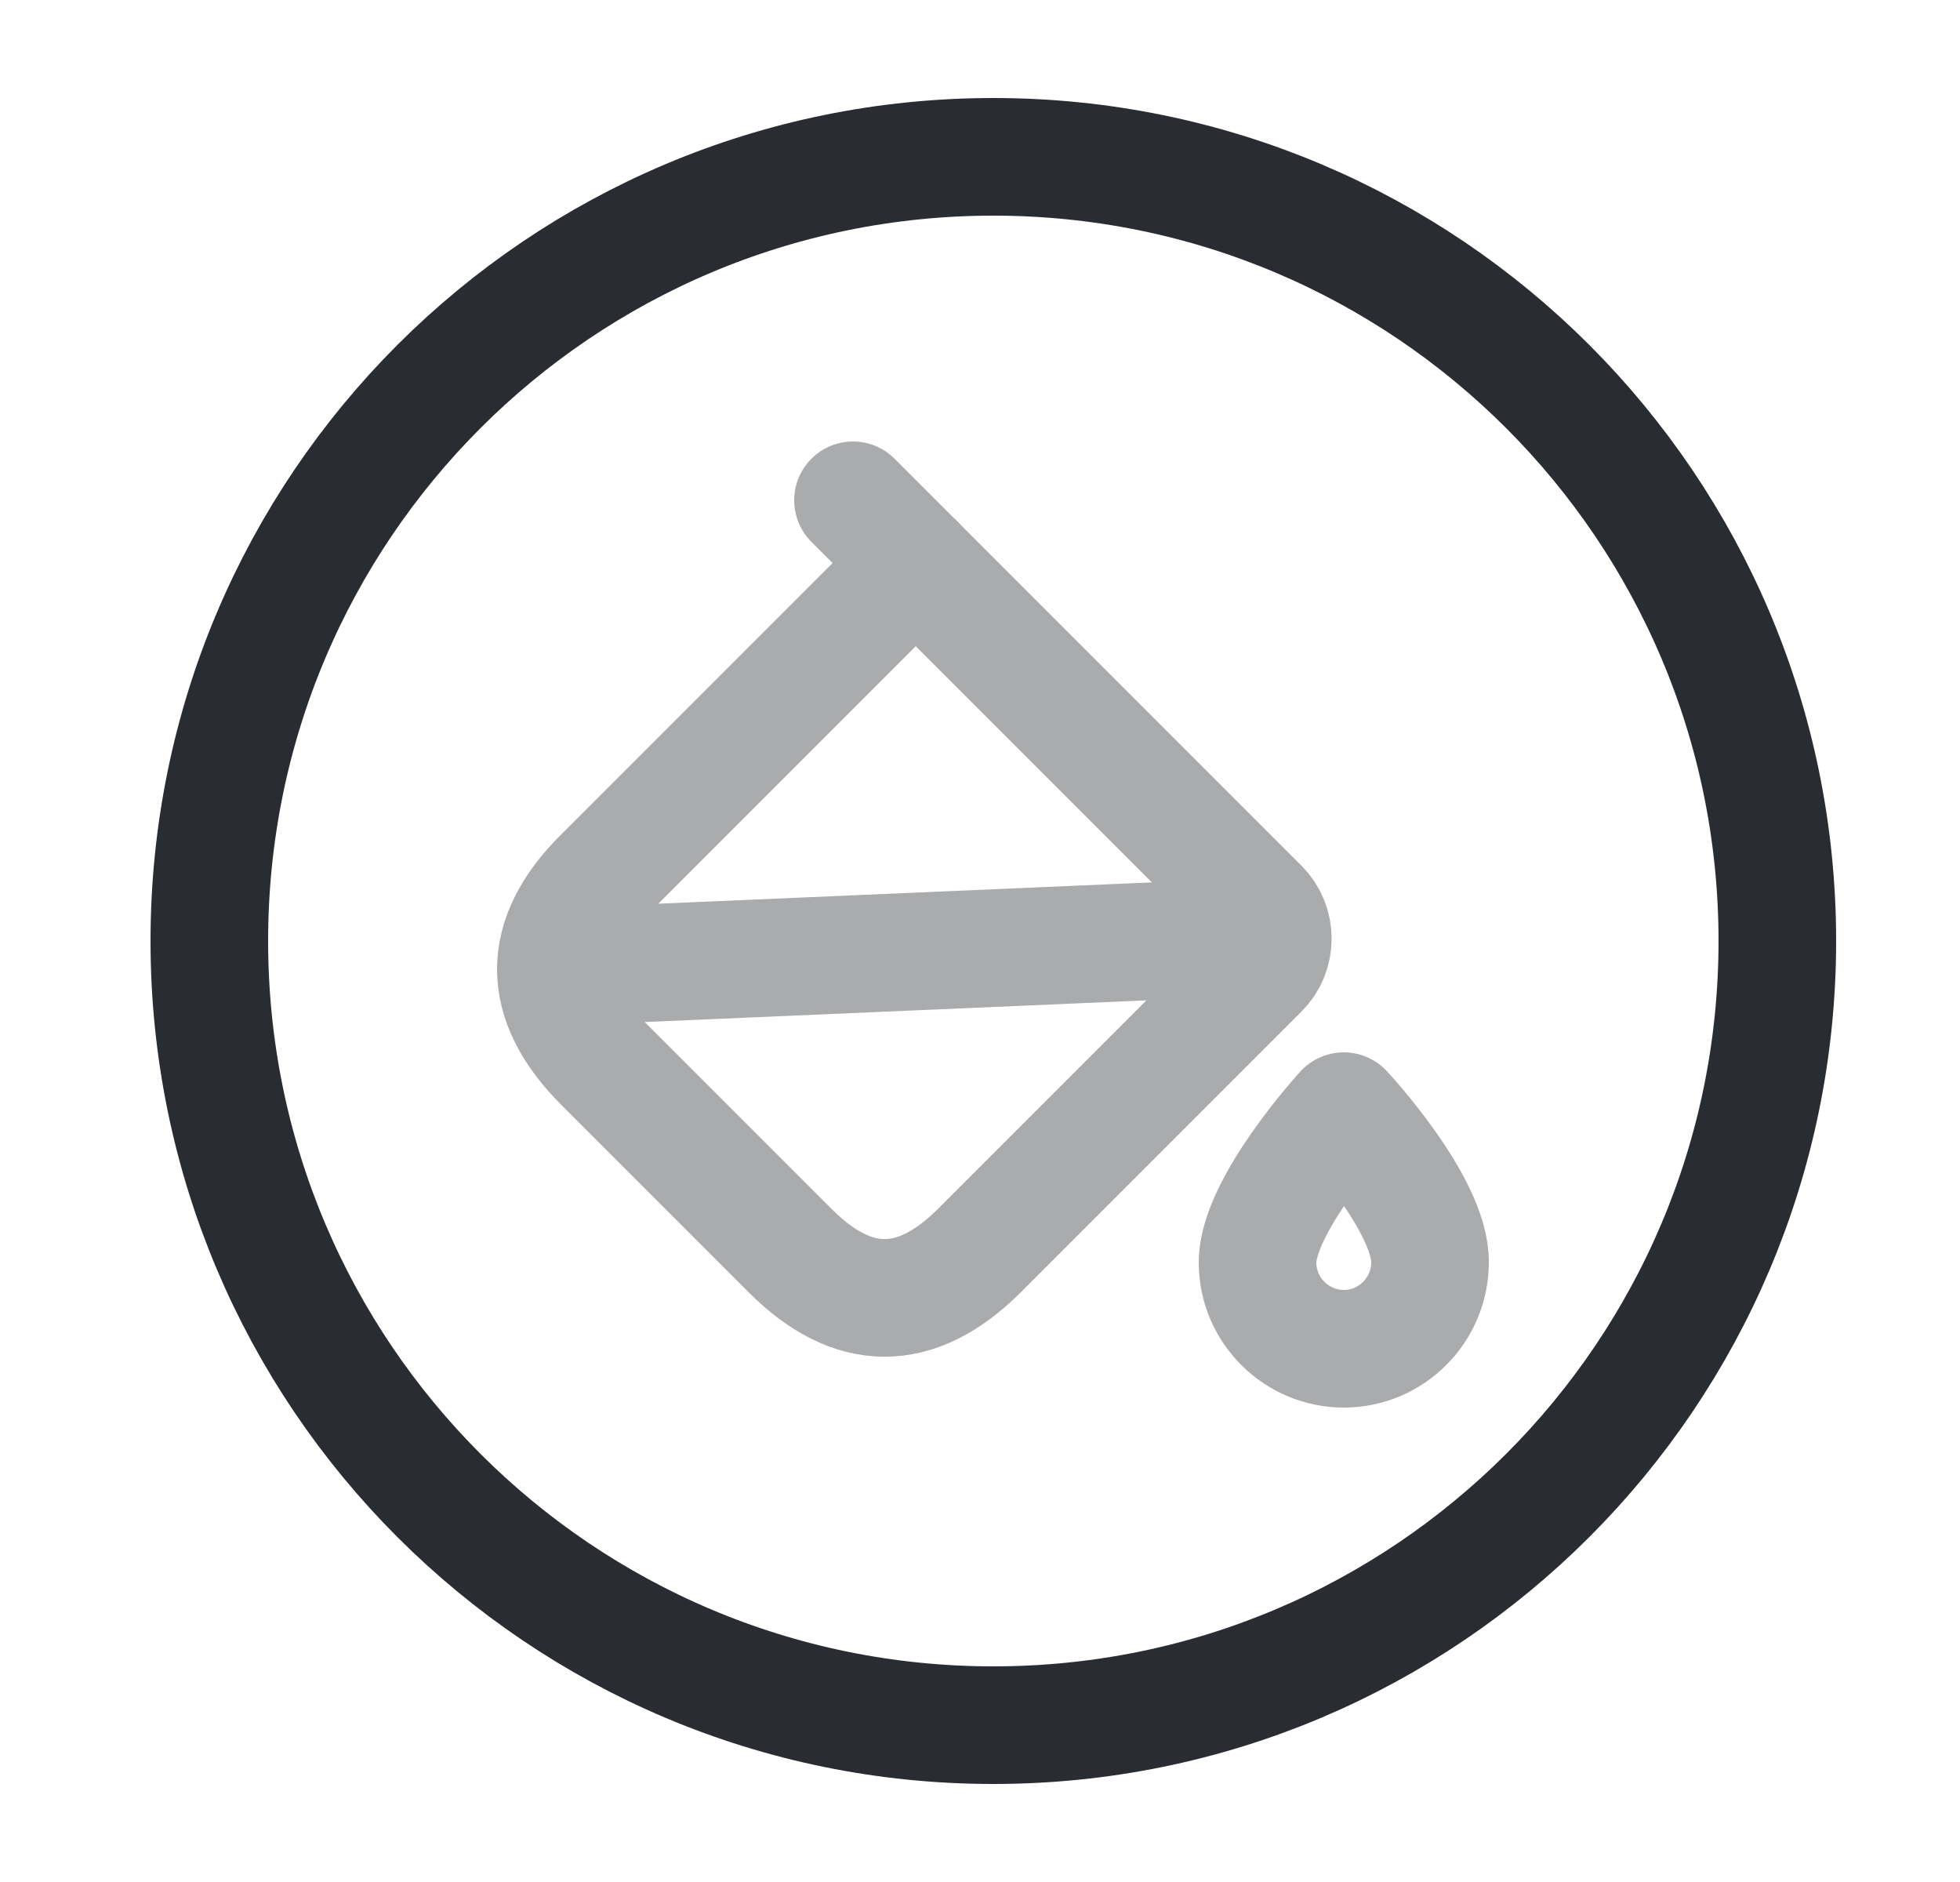 <svg width="25" height="24" viewBox="0 0 25 24" fill="none" xmlns="http://www.w3.org/2000/svg">
<g opacity="0.4">
<path d="M10.08 15.95L7.69 13.56C6.89 12.76 6.89 11.96 7.69 11.17L11.68 7.18L16.07 11.57C16.29 11.79 16.29 12.15 16.07 12.37L12.48 15.96C11.68 16.75 10.88 16.75 10.08 15.95Z" stroke="#292D32" stroke-width="1.5" stroke-miterlimit="10" stroke-linecap="round" stroke-linejoin="round"/>
<path d="M10.88 6.38L11.68 7.18" stroke="#292D32" stroke-width="1.5" stroke-miterlimit="10" stroke-linecap="round" stroke-linejoin="round"/>
<path d="M7.13 12.33L16.16 11.94" stroke="#292D32" stroke-width="1.5" stroke-miterlimit="10" stroke-linecap="round" stroke-linejoin="round"/>
<path d="M17.14 14.17C17.14 14.17 16.04 15.37 16.04 16.1C16.04 16.71 16.54 17.2 17.14 17.2C17.75 17.2 18.24 16.7 18.24 16.1C18.25 15.36 17.14 14.17 17.14 14.17Z" stroke="#292D32" stroke-width="1.5" stroke-linecap="round" stroke-linejoin="round"/>
</g>
<path d="M12.67 22C18.193 22 22.67 17.523 22.67 12C22.67 6.477 18.193 2 12.67 2C7.147 2 2.67 6.477 2.67 12C2.67 17.523 7.147 22 12.67 22Z" stroke="#292D32" stroke-width="1.5" stroke-linecap="round" stroke-linejoin="round"/>
</svg>
